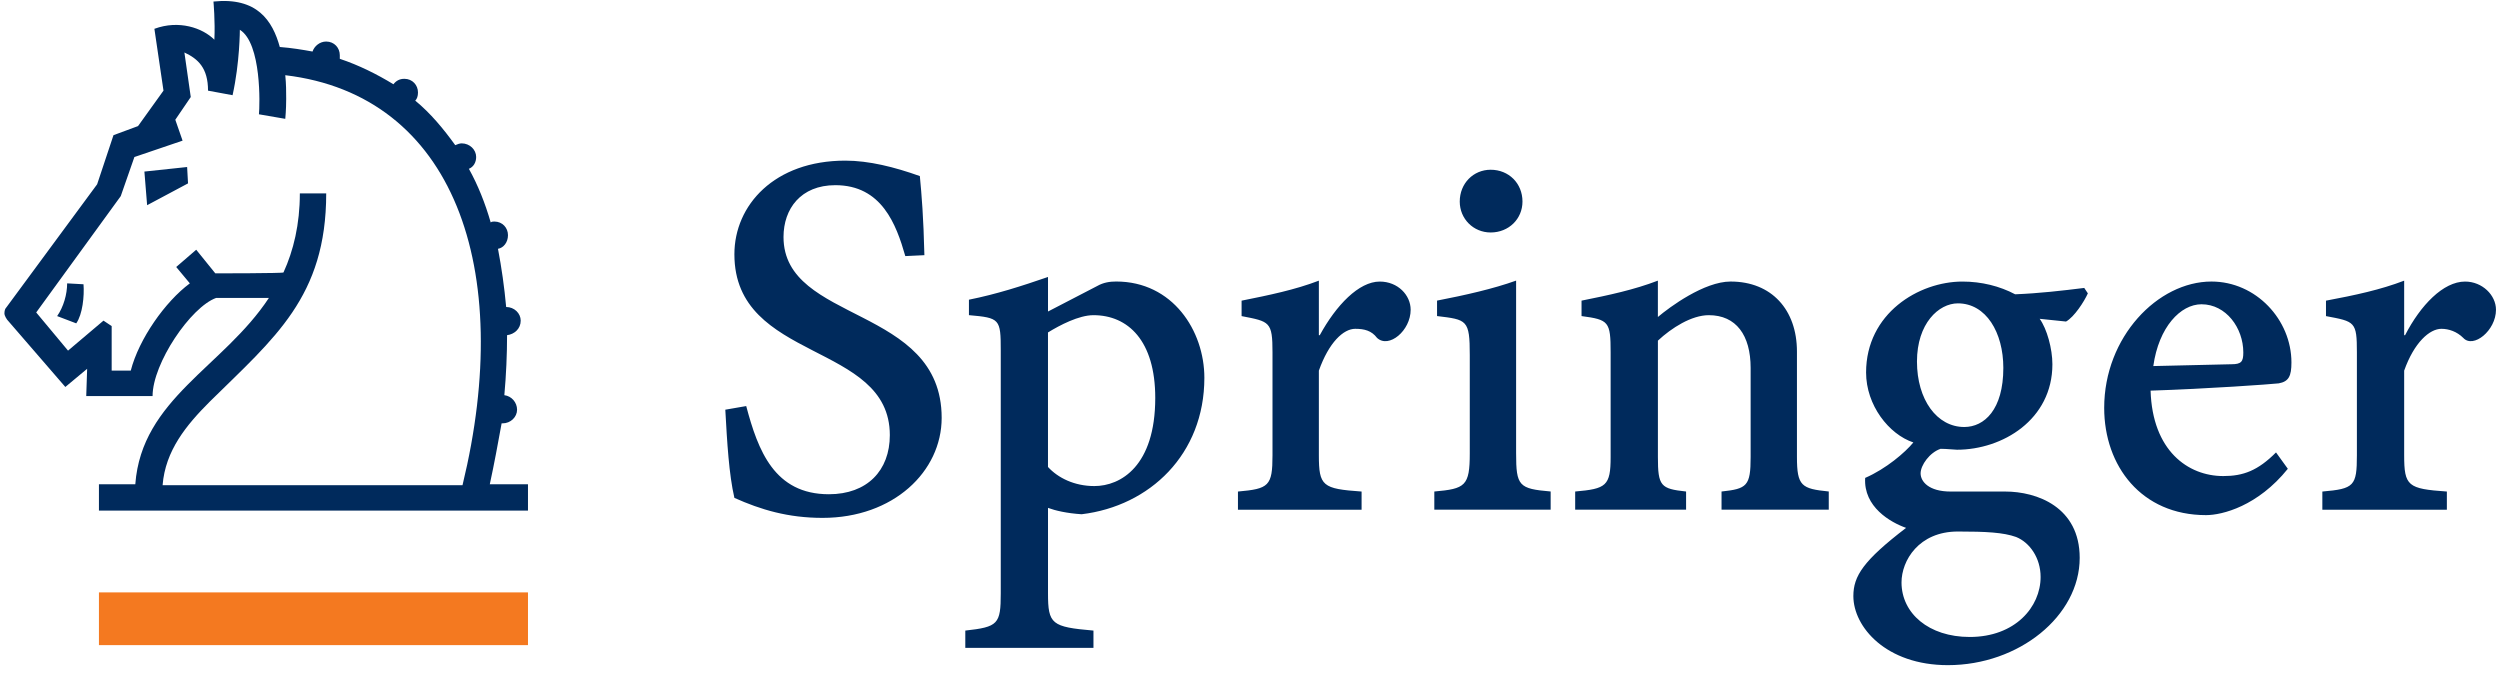 <?xml version="1.0" encoding="UTF-8" standalone="no"?>
<svg width="99px" height="27px" viewBox="0 0 99 27" version="1.1" xmlns="http://www.w3.org/2000/svg" xmlns:xlink="http://www.w3.org/1999/xlink" xmlns:sketch="http://www.bohemiancoding.com/sketch/ns">
    <!-- Generator: Sketch 3.2.2 (9983) - http://www.bohemiancoding.com/sketch -->
    <title>Springer</title>
    <desc>Created with Sketch.</desc>
    <defs></defs>
    <g id="Page-1" stroke="none" stroke-width="1" fill="none" fill-rule="evenodd" sketch:type="MSPage">
        <g id="Springer" sketch:type="MSLayerGroup">
            <g id="Group" sketch:type="MSShapeGroup">
                <path d="M20.908,20.22 L3.918,20.22 L3.918,19.176 L5.358,19.176 C5.61,15.792 8.849,14.532 10.649,11.797 L8.562,11.797 C7.554,12.157 6.042,14.388 6.042,15.684 L3.415,15.684 L3.451,14.604 L2.587,15.324 L0.283,12.66 C0.283,12.66 0.175,12.516 0.175,12.408 C0.175,12.3 0.211,12.228 0.211,12.228 L3.847,7.297 L4.494,5.353 L5.466,4.993 L6.474,3.589 L6.114,1.141 C7.086,0.781 8.022,1.105 8.489,1.573 C8.525,0.853 8.453,0.061 8.453,0.061 C10.181,-0.119 10.792,0.817 11.08,1.861 C11.548,1.897 11.98,1.969 12.376,2.041 C12.448,1.825 12.664,1.645 12.916,1.645 C13.24,1.645 13.456,1.897 13.456,2.185 L13.456,2.329 C14.212,2.581 14.932,2.941 15.58,3.337 C15.688,3.193 15.832,3.121 16.012,3.121 C16.336,3.121 16.552,3.373 16.552,3.661 C16.552,3.805 16.516,3.913 16.444,3.985 C17.056,4.489 17.56,5.101 18.028,5.749 C18.1,5.713 18.208,5.677 18.28,5.677 C18.604,5.677 18.856,5.929 18.856,6.217 C18.856,6.433 18.748,6.613 18.568,6.685 C18.928,7.332 19.215,8.053 19.432,8.809 C19.468,8.773 19.54,8.773 19.576,8.773 C19.9,8.773 20.116,9.025 20.116,9.313 C20.116,9.601 19.936,9.817 19.72,9.853 C19.864,10.609 19.972,11.365 20.044,12.157 C20.368,12.157 20.62,12.409 20.62,12.697 C20.62,13.021 20.368,13.237 20.08,13.273 C20.08,14.029 20.044,14.857 19.972,15.649 C20.26,15.685 20.476,15.937 20.476,16.225 C20.476,16.513 20.224,16.765 19.9,16.765 L19.864,16.765 C19.72,17.557 19.576,18.348 19.396,19.177 L20.908,19.177 L20.908,20.22 L20.908,20.22 Z M18.316,19.212 C20.404,10.609 17.956,3.77 11.297,2.978 C11.333,3.338 11.333,3.626 11.333,3.914 C11.333,4.346 11.297,4.706 11.297,4.706 L10.254,4.526 C10.29,4.166 10.362,1.718 9.498,1.179 C9.498,1.179 9.498,2.474 9.21,3.77 L8.238,3.59 C8.238,2.69 7.842,2.33 7.302,2.078 L7.554,3.842 L6.942,4.742 L7.23,5.57 L5.322,6.218 L4.782,7.766 L1.434,12.373 L2.694,13.885 L4.098,12.697 L4.422,12.913 L4.422,14.677 L5.178,14.677 C5.502,13.417 6.546,11.941 7.518,11.221 L6.978,10.573 L7.77,9.889 L8.526,10.825 C8.526,10.825 11.226,10.825 11.226,10.789 C11.622,9.925 11.874,8.881 11.874,7.658 L12.918,7.658 C12.918,11.762 10.866,13.381 8.311,15.901 C7.375,16.837 6.547,17.844 6.439,19.213 L18.316,19.213 L18.316,19.212 Z M3.307,11.257 C3.343,11.725 3.271,12.445 3.019,12.805 L2.263,12.517 C2.515,12.157 2.659,11.653 2.659,11.221 L3.307,11.257 L3.307,11.257 Z M7.446,7.262 L5.826,8.126 L5.718,6.794 L7.41,6.614 L7.446,7.262 L7.446,7.262 Z" id="Shape" fill="#002A5C"></path>
                <path d="M20.908,25.547 L3.918,25.547 L3.918,23.459 L20.908,23.459 L20.908,25.547 L20.908,25.547 Z" id="Shape" fill="#F47920"></path>
                <path d="M32.574,20.508 C31.206,20.508 30.126,20.184 29.082,19.716 C28.866,18.78 28.794,17.52 28.722,16.224 L29.55,16.08 C30.018,17.844 30.666,19.572 32.825,19.572 C34.337,19.572 35.237,18.636 35.237,17.232 C35.237,13.524 29.082,14.353 29.082,10.069 C29.082,8.125 30.666,6.361 33.474,6.361 C34.41,6.361 35.418,6.613 36.426,6.973 C36.498,7.729 36.57,8.593 36.606,10.105 L35.85,10.141 C35.49,8.881 34.914,7.333 33.079,7.333 C31.711,7.333 31.027,8.269 31.027,9.385 C31.027,12.805 37.29,12.085 37.29,16.548 C37.289,18.672 35.381,20.508 32.574,20.508 L32.574,20.508 Z M42.833,20.364 C42.257,20.328 41.789,20.22 41.501,20.112 L41.501,23.495 C41.501,24.719 41.645,24.827 43.301,24.971 L43.301,25.655 L38.226,25.655 L38.226,24.971 C39.522,24.827 39.63,24.719 39.63,23.495 L39.63,13.884 C39.63,12.624 39.594,12.588 38.37,12.48 L38.37,11.868 C39.45,11.652 40.457,11.328 41.501,10.968 L41.501,12.336 L43.445,11.328 C43.697,11.184 43.949,11.148 44.201,11.148 C46.433,11.148 47.693,13.091 47.693,14.963 C47.692,17.988 45.532,20.04 42.833,20.364 L42.833,20.364 Z M43.3,12.481 C42.724,12.481 41.968,12.877 41.5,13.165 L41.5,18.492 C41.896,18.924 42.544,19.248 43.336,19.248 C44.38,19.248 45.748,18.456 45.748,15.757 C45.748,13.489 44.668,12.481 43.3,12.481 L43.3,12.481 Z M54.531,13.381 C54.315,13.093 54.027,13.021 53.667,13.021 C53.199,13.021 52.623,13.561 52.227,14.677 L52.227,18.025 C52.227,19.249 52.371,19.357 53.919,19.465 L53.919,20.185 L49.023,20.185 L49.023,19.465 C50.247,19.357 50.391,19.249 50.391,18.025 L50.391,13.958 C50.391,12.734 50.283,12.734 49.167,12.518 L49.167,11.906 C50.247,11.69 51.291,11.474 52.227,11.114 L52.227,13.274 L52.263,13.274 C52.911,12.086 53.811,11.15 54.638,11.15 C55.358,11.15 55.862,11.69 55.862,12.266 C55.863,13.093 54.999,13.813 54.531,13.381 L54.531,13.381 Z M61.406,20.184 L56.799,20.184 L56.799,19.464 C58.023,19.356 58.203,19.248 58.203,17.952 L58.203,14.064 C58.203,12.66 58.095,12.66 56.907,12.516 L56.907,11.904 C58.023,11.688 59.138,11.436 60.038,11.112 L60.038,17.951 C60.038,19.246 60.146,19.355 61.406,19.463 L61.406,20.184 L61.406,20.184 Z M59.03,9.206 C58.346,9.206 57.806,8.666 57.806,7.982 C57.806,7.262 58.346,6.722 59.03,6.722 C59.75,6.722 60.29,7.262 60.29,7.982 C60.29,8.666 59.75,9.206 59.03,9.206 L59.03,9.206 Z M72.421,20.184 L68.173,20.184 L68.173,19.464 C69.181,19.356 69.325,19.248 69.325,18.096 L69.325,14.569 C69.325,13.273 68.749,12.481 67.669,12.481 C66.985,12.481 66.193,12.985 65.653,13.489 L65.653,18.096 C65.653,19.248 65.761,19.356 66.769,19.464 L66.769,20.184 L62.377,20.184 L62.377,19.464 C63.601,19.356 63.781,19.248 63.781,18.096 L63.781,13.957 C63.781,12.733 63.709,12.661 62.629,12.517 L62.629,11.905 C63.709,11.689 64.717,11.473 65.652,11.113 L65.652,12.553 C66.12,12.157 67.488,11.149 68.532,11.149 C70.152,11.149 71.159,12.265 71.159,13.92 L71.159,18.095 C71.159,19.247 71.339,19.355 72.419,19.463 L72.419,20.184 L72.421,20.184 Z M82.679,11.617 C82.535,11.941 82.139,12.553 81.815,12.733 L80.771,12.625 C81.059,13.021 81.275,13.813 81.275,14.425 C81.275,16.621 79.296,17.809 77.496,17.809 C77.388,17.809 77.1,17.773 76.848,17.773 C76.416,17.917 76.056,18.421 76.056,18.745 C76.056,19.069 76.38,19.465 77.244,19.465 L79.404,19.465 C80.664,19.465 82.356,20.077 82.356,22.092 C82.356,24.396 79.944,26.34 77.137,26.34 C74.689,26.34 73.393,24.828 73.393,23.604 C73.393,22.812 73.789,22.2 75.481,20.904 C74.869,20.688 73.789,20.076 73.861,18.925 C74.689,18.565 75.445,17.917 75.769,17.521 C74.797,17.197 73.897,16.045 73.897,14.75 C73.897,12.41 75.985,11.15 77.712,11.15 C78.468,11.15 79.188,11.33 79.8,11.654 C80.736,11.618 81.672,11.51 82.536,11.402 L82.679,11.617 L82.679,11.617 Z M79.836,21.264 C79.332,21.084 78.648,21.048 77.532,21.048 C75.984,21.048 75.3,22.2 75.3,23.064 C75.3,24.288 76.38,25.224 78,25.224 C79.8,25.224 80.808,24.036 80.808,22.848 C80.808,22.092 80.375,21.48 79.836,21.264 L79.836,21.264 Z M77.532,12.013 C76.776,12.013 75.912,12.805 75.912,14.317 C75.912,15.829 76.704,16.909 77.784,16.909 C78.576,16.909 79.332,16.225 79.332,14.569 C79.332,13.165 78.648,12.013 77.532,12.013 L77.532,12.013 Z M90.238,15.181 C89.914,15.217 87.43,15.397 85.163,15.469 C85.235,17.844 86.639,18.852 88.043,18.852 C88.835,18.852 89.411,18.636 90.13,17.916 L90.598,18.564 C89.41,20.04 88.006,20.399 87.358,20.399 C84.802,20.399 83.326,18.456 83.326,16.152 C83.326,13.344 85.45,11.149 87.574,11.149 C89.338,11.149 90.741,12.661 90.741,14.353 C90.742,14.893 90.634,15.109 90.238,15.181 L90.238,15.181 Z M87.179,12.049 C86.351,12.049 85.487,12.949 85.271,14.496 L88.367,14.424 C88.763,14.424 88.835,14.316 88.835,13.956 C88.834,12.985 88.151,12.049 87.179,12.049 L87.179,12.049 Z M97.545,13.381 C97.293,13.129 96.969,13.021 96.681,13.021 C96.213,13.021 95.601,13.561 95.205,14.677 L95.205,18.025 C95.205,19.249 95.349,19.357 96.896,19.465 L96.896,20.185 L91.965,20.185 L91.965,19.465 C93.225,19.357 93.333,19.249 93.333,18.025 L93.333,13.958 C93.333,12.734 93.261,12.734 92.109,12.518 L92.109,11.906 C93.261,11.69 94.269,11.474 95.205,11.114 L95.205,13.274 L95.241,13.274 C95.853,12.086 96.753,11.15 97.617,11.15 C98.301,11.15 98.841,11.69 98.841,12.266 C98.841,13.093 97.941,13.813 97.545,13.381 L97.545,13.381 Z" id="Shape" fill="#002A5C"></path>
            </g>
        </g>
    </g>
</svg>